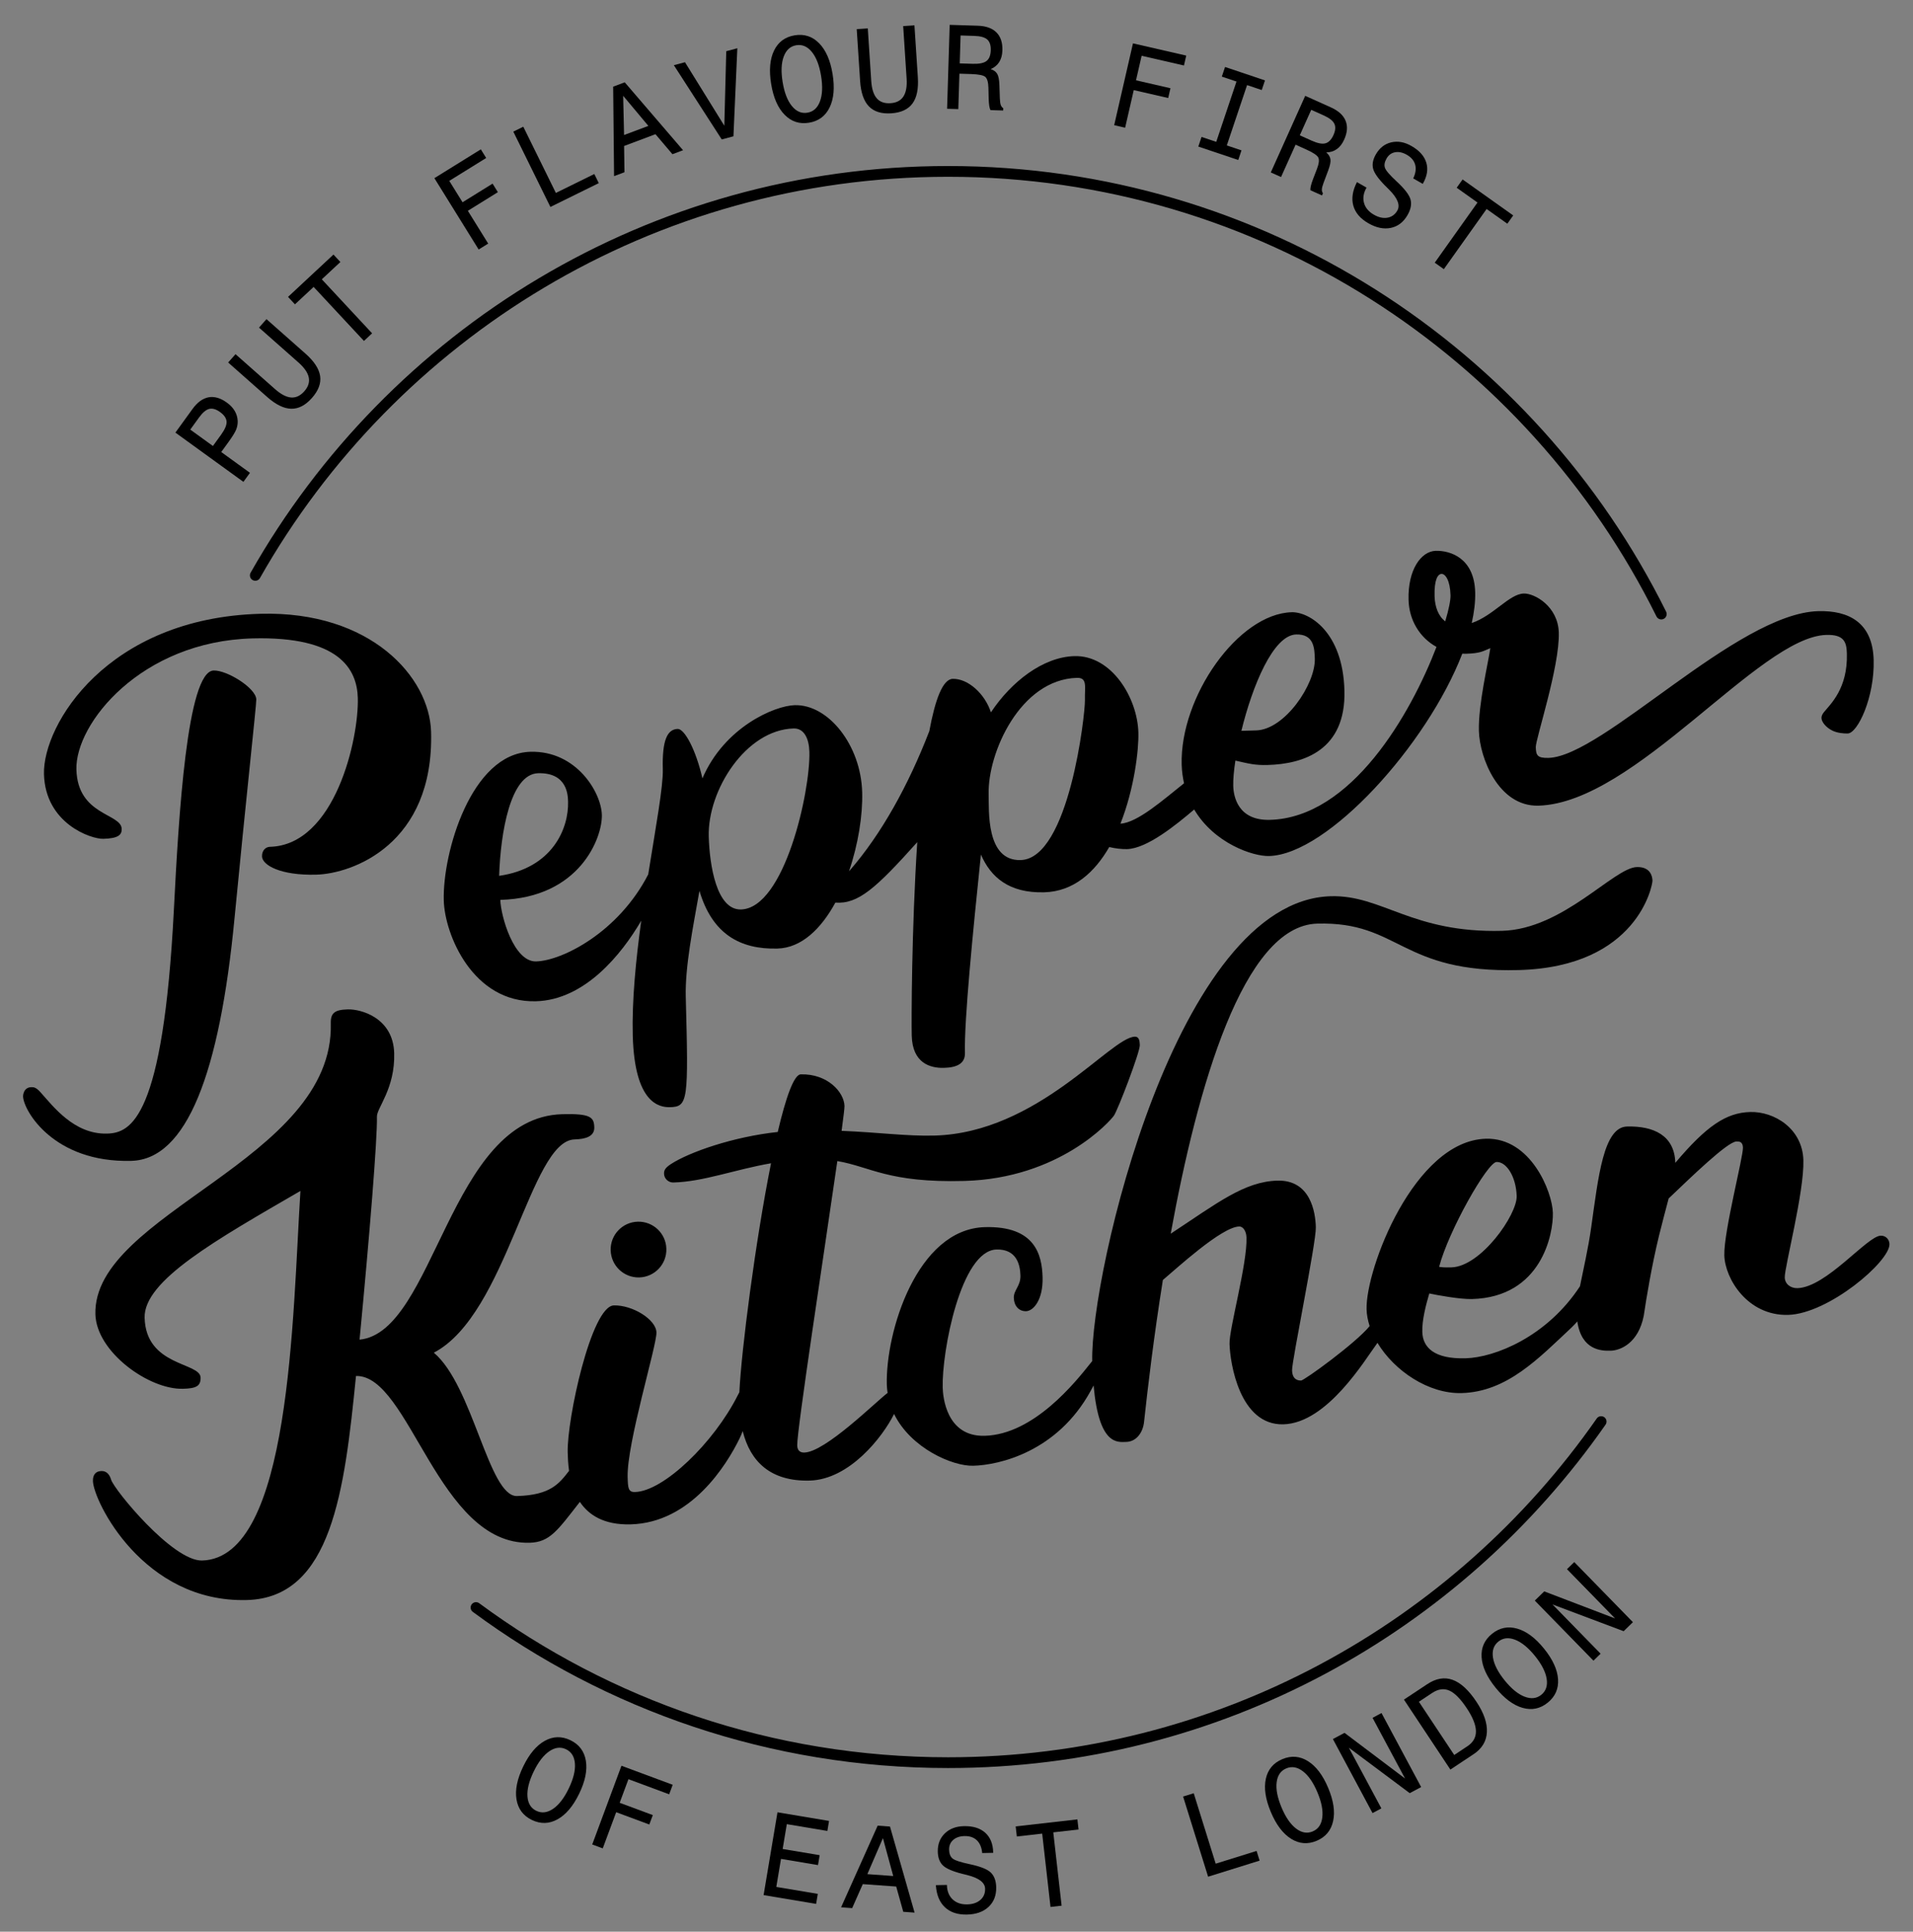 <?xml version="1.0" encoding="utf-8"?>
<!-- Generator: Adobe Illustrator 16.0.0, SVG Export Plug-In . SVG Version: 6.00 Build 0)  -->
<!DOCTYPE svg PUBLIC "-//W3C//DTD SVG 1.1//EN" "http://www.w3.org/Graphics/SVG/1.1/DTD/svg11.dtd">
<svg version="1.1" id="Logo" xmlns="http://www.w3.org/2000/svg" xmlns:xlink="http://www.w3.org/1999/xlink" x="0px" y="0px"
	 width="266.667px" height="269.292px" viewBox="0 0 266.667 269.292" enable-background="new 0 0 266.667 269.292"
	 xml:space="preserve">
<rect x="0" y="0" width="266.667" height="269.292" fill="#808080" stroke="none"/>
<g>
	<path d="M72.93,246.267c0.844-1.745,1.848-2.939,3.014-3.584s2.356-0.673,3.573-0.084c1.216,0.588,1.933,1.543,2.151,2.865
		c0.218,1.321-0.092,2.848-0.928,4.578c-0.839,1.735-1.845,2.929-3.016,3.579s-2.365,0.682-3.582,0.094
		c-1.211-0.586-1.926-1.54-2.144-2.862C71.78,249.531,72.091,248.002,72.93,246.267z M74.391,246.973
		c-0.646,1.335-0.934,2.489-0.864,3.462c0.07,0.974,0.48,1.642,1.231,2.005c0.756,0.365,1.538,0.272,2.345-0.28
		c0.807-0.552,1.532-1.493,2.175-2.823c0.645-1.335,0.934-2.49,0.866-3.465c-0.068-0.976-0.481-1.646-1.237-2.012
		c-0.751-0.364-1.53-0.271-2.335,0.279S75.038,245.634,74.391,246.973z"/>
	<path d="M82.554,257.133l4.076-10.974l7.143,2.653l-0.493,1.328l-5.676-2.108l-1.222,3.29l4.618,1.715l-0.488,1.313l-4.618-1.715
		l-1.873,5.043L82.554,257.133z"/>
	<path d="M106.444,264.19l1.934-11.544l7.19,1.204l-0.234,1.397l-5.654-0.947l-0.58,3.461l5.159,0.864l-0.231,1.381l-5.159-0.864
		l-0.654,3.908l5.784,0.969l-0.234,1.397L106.444,264.19z"/>
	<path d="M117.245,265.893l5.099-11.384l1.717,0.124l3.429,11.999l-1.577-0.114l-0.985-3.522l-4.659-0.336l-1.48,3.345
		L117.245,265.893z M120.907,261.268l3.607,0.261l-1.436-5.282L120.907,261.268z"/>
	<path d="M131.998,262.773c0.016,0.851,0.279,1.52,0.789,2.007s1.186,0.723,2.031,0.705c0.77-0.015,1.381-0.221,1.838-0.617
		c0.457-0.396,0.678-0.915,0.666-1.558c-0.018-0.867-0.854-1.507-2.51-1.919c-0.332-0.082-0.588-0.146-0.77-0.191
		c-1.332-0.347-2.213-0.743-2.645-1.188s-0.656-1.073-0.672-1.886c-0.02-1.037,0.307-1.883,0.98-2.536s1.564-0.991,2.674-1.013
		c1.268-0.025,2.258,0.283,2.967,0.926c0.711,0.643,1.078,1.562,1.102,2.759v0.033l-1.531,0.03
		c-0.076-0.778-0.324-1.371-0.748-1.777c-0.422-0.406-0.994-0.603-1.713-0.588c-0.664,0.013-1.191,0.192-1.584,0.538
		c-0.391,0.345-0.58,0.798-0.57,1.358c0.012,0.56,0.17,0.969,0.475,1.226c0.305,0.258,1.1,0.522,2.385,0.794
		c1.494,0.316,2.48,0.708,2.959,1.177s0.729,1.153,0.746,2.054c0.021,1.136-0.334,2.047-1.07,2.731s-1.742,1.039-3.016,1.064
		c-1.301,0.026-2.326-0.316-3.072-1.026c-0.748-0.71-1.165-1.734-1.252-3.073L131.998,262.773z"/>
	<path d="M146.438,265.842l-1.16-10.223l-3.536,0.401l-0.16-1.407l8.603-0.977l0.16,1.408l-3.52,0.399l1.16,10.223L146.438,265.842z
		"/>
	<path d="M168.406,261.624l-3.484-11.174l1.479-0.461l3.063,9.821l5.701-1.778l0.422,1.353L168.406,261.624z"/>
	<path d="M177.148,252.6c-0.75-1.788-0.98-3.332-0.693-4.632c0.289-1.3,1.057-2.211,2.303-2.733s2.436-0.428,3.57,0.284
		c1.137,0.712,2.074,1.954,2.818,3.727c0.746,1.777,0.975,3.32,0.686,4.629c-0.287,1.309-1.053,2.225-2.299,2.747
		c-1.242,0.521-2.43,0.425-3.564-0.287S177.892,254.377,177.148,252.6z M178.644,251.972c0.572,1.367,1.248,2.348,2.023,2.939
		c0.773,0.592,1.547,0.727,2.316,0.403c0.775-0.325,1.223-0.973,1.342-1.943c0.121-0.97-0.105-2.136-0.676-3.498
		c-0.574-1.368-1.248-2.349-2.025-2.943c-0.775-0.595-1.551-0.729-2.326-0.404c-0.77,0.323-1.215,0.969-1.336,1.937
		S178.068,250.6,178.644,251.972z"/>
	<path d="M191.328,252.756l-5.525-10.318l1.619-0.867l8.438,6.366l-4.531-8.459l1.248-0.669l5.527,10.318l-1.59,0.852l-8.488-6.34
		l4.531,8.459L191.328,252.756z"/>
	<path d="M198.955,234.784c1.221-0.811,2.398-1.012,3.533-0.604c1.133,0.407,2.244,1.431,3.33,3.068
		c1.035,1.561,1.52,2.974,1.449,4.238c-0.07,1.266-0.684,2.283-1.842,3.051l-3.246,2.154l-6.473-9.753L198.955,234.784z
		 M199.632,236.015l-1.84,1.221l4.924,7.42l1.84-1.221c0.805-0.534,1.199-1.235,1.186-2.102c-0.016-0.867-0.439-1.93-1.275-3.188
		c-0.871-1.313-1.686-2.137-2.439-2.469C201.273,235.344,200.474,235.456,199.632,236.015z"/>
	<path d="M208.49,235.287c-1.219-1.507-1.871-2.926-1.957-4.255c-0.086-1.328,0.396-2.418,1.447-3.267
		c1.051-0.85,2.221-1.091,3.51-0.724c1.289,0.366,2.537,1.297,3.746,2.792c1.211,1.499,1.861,2.917,1.951,4.254
		c0.088,1.337-0.393,2.43-1.443,3.279c-1.047,0.846-2.215,1.086-3.502,0.719C210.953,237.719,209.703,236.786,208.49,235.287z
		 M209.751,234.267c0.934,1.153,1.854,1.906,2.764,2.258c0.908,0.353,1.688,0.266,2.338-0.259c0.652-0.528,0.902-1.275,0.746-2.24
		c-0.154-0.966-0.697-2.022-1.625-3.171c-0.934-1.153-1.855-1.907-2.766-2.261c-0.912-0.354-1.695-0.268-2.348,0.261
		c-0.648,0.524-0.896,1.269-0.742,2.231C208.271,232.05,208.816,233.109,209.751,234.267z"/>
	<path d="M222.123,231.509l-8.176-8.376l1.314-1.283l9.875,3.771l-6.703-6.867l1.014-0.989l8.176,8.376l-1.291,1.26l-9.916-3.73
		l6.703,6.866L222.123,231.509z"/>
</g>
<g>
	<path d="M33.93,67.174l-9.48-6.866l2.377-3.282c0.683-0.943,1.431-1.489,2.245-1.639c0.813-0.149,1.667,0.099,2.562,0.747
		c0.476,0.345,0.839,0.732,1.091,1.162c0.252,0.43,0.388,0.896,0.41,1.4c0.013,0.403-0.058,0.799-0.214,1.188
		c-0.156,0.389-0.513,0.968-1.07,1.737l-1.01,1.395l4.003,2.899L33.93,67.174z M27.741,58.207l-1.217,1.681l3.156,2.285l1.145-1.581
		c0.538-0.743,0.791-1.35,0.759-1.82c-0.032-0.471-0.333-0.912-0.902-1.324c-0.56-0.406-1.065-0.553-1.516-0.442
		S28.241,57.518,27.741,58.207z"/>
	<path d="M37.236,55.336l-5.431-4.801l1.026-1.16l5.499,4.861c0.831,0.735,1.582,1.127,2.252,1.177s1.284-0.24,1.84-0.869
		c0.549-0.621,0.754-1.264,0.617-1.929c-0.138-0.665-0.617-1.358-1.436-2.083l-5.499-4.861l1.042-1.179l5.431,4.801
		c1.218,1.077,1.901,2.12,2.048,3.13c0.148,1.01-0.233,2.03-1.142,3.058c-0.902,1.021-1.864,1.521-2.887,1.5
		C39.574,56.962,38.454,56.413,37.236,55.336z"/>
	<path d="M50.733,47.528L43.72,40l-2.604,2.426l-0.966-1.037l6.334-5.901l0.966,1.037l-2.592,2.414l7.013,7.528L50.733,47.528z"/>
	<path d="M66.724,34.783l-6.172-9.946l6.474-4.018l0.747,1.204l-5.145,3.192l1.851,2.982l4.185-2.598l0.739,1.19l-4.186,2.597
		l2.836,4.571L66.724,34.783z"/>
	<path d="M76.724,28.851l-5.169-10.502l1.39-0.684l4.543,9.231l5.358-2.637l0.625,1.271L76.724,28.851z"/>
	<path d="M85.6,24.554l-0.126-12.474l1.612-0.605l8.131,9.467l-1.48,0.556l-2.367-2.789l-4.373,1.642l0.054,3.658L85.6,24.554z
		 M86.994,18.822l3.385-1.271l-3.512-4.198L86.994,18.822z"/>
	<path d="M101.238,7.138l1.544-0.412l-0.543,12.277l-1.631,0.435l-6.675-10.35l1.552-0.414l5.482,8.853L101.238,7.138z"/>
	<path d="M107.498,11.714c-0.313-1.913-0.179-3.468,0.403-4.666s1.541-1.905,2.874-2.124s2.469,0.15,3.408,1.106
		c0.938,0.956,1.564,2.383,1.875,4.279c0.312,1.902,0.176,3.456-0.408,4.662s-1.542,1.918-2.875,2.137
		c-1.328,0.218-2.461-0.151-3.399-1.107C108.435,15.045,107.81,13.616,107.498,11.714z M109.099,11.452
		c0.24,1.463,0.668,2.573,1.285,3.329c0.617,0.756,1.336,1.066,2.16,0.931c0.829-0.136,1.415-0.662,1.757-1.578
		s0.394-2.103,0.154-3.561c-0.24-1.463-0.668-2.574-1.285-3.333c-0.617-0.758-1.34-1.07-2.169-0.934
		c-0.824,0.135-1.407,0.659-1.75,1.572C108.909,8.792,108.858,9.983,109.099,11.452z"/>
	<path d="M119.897,11.294l-0.473-7.233l1.545-0.101l0.479,7.324c0.073,1.107,0.329,1.915,0.77,2.422s1.08,0.734,1.918,0.679
		c0.828-0.054,1.426-0.366,1.796-0.935s0.52-1.398,0.448-2.489l-0.479-7.324l1.57-0.103l0.473,7.233
		c0.106,1.622-0.145,2.844-0.751,3.665c-0.607,0.821-1.595,1.276-2.965,1.366c-1.359,0.089-2.395-0.234-3.105-0.969
		C120.411,14.095,120.003,12.916,119.897,11.294z"/>
	<path d="M132.023,15.164l0.361-11.699l3.911,0.121c1.152,0.036,2.021,0.347,2.607,0.934c0.587,0.587,0.863,1.423,0.829,2.51
		c-0.02,0.642-0.167,1.182-0.441,1.618s-0.67,0.765-1.188,0.985c0.424,0.145,0.725,0.364,0.902,0.658s0.28,0.804,0.307,1.53
		l0.065,1.906c0.015,0.413,0.058,0.716,0.128,0.911c0.071,0.194,0.188,0.344,0.349,0.447l-0.01,0.321l-1.77-0.055
		c-0.073-0.128-0.131-0.32-0.172-0.574c-0.042-0.254-0.07-0.596-0.084-1.025l-0.035-1.517c-0.021-0.764-0.162-1.266-0.424-1.505
		s-0.934-0.375-2.015-0.408l-1.605-0.05l-0.152,4.94L132.023,15.164z M135.814,5.004l-1.91-0.059l-0.12,3.894l1.804,0.056
		c0.916,0.028,1.561-0.103,1.932-0.394c0.372-0.291,0.568-0.787,0.59-1.49c0.021-0.691-0.142-1.192-0.489-1.503
		C137.272,5.199,136.671,5.031,135.814,5.004z"/>
	<path d="M155.314,17.453l2.619-11.408l7.426,1.705l-0.318,1.381l-5.9-1.354l-0.785,3.42l4.801,1.103l-0.313,1.365l-4.801-1.103
		l-1.203,5.243L155.314,17.453z"/>
	<path d="M169.539,19.777l2.824-8.409l-2.045-0.688l0.451-1.343l5.566,1.871l-0.451,1.343l-2.045-0.687l-2.826,8.409l2.047,0.688
		l-0.451,1.343l-5.568-1.871l0.451-1.343L169.539,19.777z"/>
	<path d="M177.146,24.038l4.797-10.677l3.568,1.604c1.053,0.473,1.738,1.092,2.055,1.858c0.318,0.766,0.256,1.645-0.191,2.637
		c-0.262,0.586-0.604,1.028-1.025,1.327c-0.42,0.299-0.91,0.452-1.473,0.458c0.336,0.296,0.531,0.613,0.582,0.953
		c0.053,0.339-0.047,0.85-0.299,1.531l-0.668,1.786c-0.143,0.387-0.221,0.684-0.229,0.891c-0.008,0.207,0.043,0.389,0.152,0.547
		l-0.133,0.293l-1.615-0.726c-0.018-0.146,0.002-0.345,0.061-0.596c0.059-0.251,0.162-0.577,0.314-0.979l0.545-1.417
		c0.273-0.714,0.334-1.231,0.184-1.552c-0.152-0.321-0.721-0.703-1.707-1.146l-1.465-0.659l-2.025,4.508L177.146,24.038z
		 M184.527,16.093l-1.744-0.783l-1.596,3.554l1.645,0.739c0.836,0.376,1.482,0.5,1.936,0.374c0.455-0.127,0.826-0.511,1.115-1.152
		c0.283-0.631,0.324-1.156,0.121-1.575C185.8,16.83,185.308,16.444,184.527,16.093z"/>
	<path d="M190.492,26.155c-0.424,0.739-0.541,1.448-0.355,2.127s0.646,1.229,1.381,1.65c0.666,0.382,1.297,0.521,1.893,0.416
		c0.596-0.105,1.053-0.437,1.373-0.994c0.43-0.753,0.041-1.732-1.166-2.937c-0.242-0.24-0.43-0.426-0.563-0.56
		c-0.963-0.982-1.516-1.774-1.656-2.378c-0.143-0.603-0.012-1.257,0.393-1.962c0.518-0.901,1.23-1.458,2.145-1.672
		c0.914-0.213,1.852-0.045,2.814,0.507c1.102,0.63,1.791,1.404,2.07,2.32c0.277,0.916,0.119,1.894-0.475,2.932l-0.018,0.029
		L197,24.872c0.334-0.707,0.426-1.343,0.271-1.909c-0.152-0.566-0.543-1.028-1.166-1.385c-0.576-0.331-1.121-0.448-1.635-0.353
		c-0.514,0.095-0.91,0.386-1.188,0.872c-0.279,0.486-0.354,0.918-0.225,1.295c0.127,0.377,0.674,1.013,1.637,1.906
		c1.119,1.04,1.764,1.884,1.934,2.532s0.031,1.363-0.418,2.144c-0.564,0.986-1.338,1.584-2.322,1.792
		c-0.982,0.208-2.027-0.004-3.133-0.637c-1.129-0.647-1.832-1.467-2.107-2.46c-0.275-0.994-0.107-2.086,0.506-3.279L190.492,26.155z
		"/>
	<path d="M200,36.62l5.959-8.386l-2.9-2.062l0.822-1.155l7.057,5.016l-0.822,1.155l-2.887-2.052l-5.961,8.386L200,36.62z"/>
</g>
<path fill="none" stroke="#000000" stroke-width="1.5" stroke-linecap="round" stroke-miterlimit="10" d="M35.586,80.21
	c19.053-33.625,55.163-56.315,96.568-56.315c43.584,0,81.295,25.14,99.426,61.708"/>
<path fill="none" stroke="#000000" stroke-width="1.5" stroke-linecap="round" stroke-miterlimit="10" d="M223.194,198.179
	c-20.046,28.738-53.346,47.547-91.039,47.547c-24.632,0-47.394-8.029-65.801-21.623"/>
<g>
	<path d="M74.71,139.584c6.787-0.186,11.91-6.495,14.677-11.234c-0.751,5.472-1.309,11.146-1.182,16.013
		c0.25,9.433,3.677,10.025,5.21,9.986c2.508-0.063,2.565-0.94,2.179-15.368c-0.11-4.202,0.998-9.645,1.907-14.793
		c1.771,5.995,5.637,8.188,10.873,8.048c3.356-0.091,6.089-2.759,8.075-6.408c3.172,0.238,5.658-1.998,11.414-8.425
		c-0.791,12.155-0.822,25.021-0.769,26.972c0.097,3.824,2.548,4.543,4.494,4.493c1.942-0.052,2.957-0.683,2.922-2.083
		c-0.119-4.512,1.111-16.882,2.228-27.654c1.366,3.158,3.923,5.394,8.816,5.262c4.121-0.11,7.047-2.795,9.072-6.31
		c0.804,0.2,1.744,0.306,2.474,0.289c2.807-0.077,6.835-3.376,9.366-5.521c2.803,4.735,8.206,6.547,10.442,6.484
		c8.162-0.219,22.019-15.468,26.93-28.208c0.167,0.003,0.33,0.014,0.488,0.011c2.025-0.055,2.381-0.35,3.422-0.781
		c-0.308,2.115-1.691,7.839-1.595,11.544c0.102,3.705,2.715,10.559,8.299,10.413c13.482-0.365,30.778-23.555,40.132-23.803
		c2.491-0.069,2.82,1.016,2.864,2.594c0.132,4.874-2.275,7.041-3.229,8.213c-0.241,0.308-0.315,0.573-0.312,0.768
		c0.014,0.563,0.615,1.329,1.555,1.784c0.659,0.313,1.533,0.397,2.104,0.382c1.397-0.035,3.757-5.074,3.616-10.251
		c-0.137-5.181-3.427-6.916-7.719-6.803c-11.353,0.306-30.019,20.251-37.605,20.457c-1.582,0.04-1.74-0.38-1.775-1.502
		c-0.026-1.125,3.339-11.22,3.207-15.955c-0.101-3.686-3.387-5.5-4.881-5.458c-2.012,0.055-4.23,3.087-7.253,4.114
		c0.338-1.517,0.514-2.963,0.479-4.297c-0.127-4.775-3.479-5.824-5.5-5.769c-2.025,0.055-3.901,2.616-3.787,6.828
		c0.07,2.814,1.542,5.276,3.893,6.566c-3.571,9.321-11.84,23.808-23.223,24.111c-4.494,0.121-5.069-3.325-5.108-4.724
		c-0.027-0.9,0.083-2.126,0.298-3.537c1.916,0.438,2.746,0.66,4.481,0.613c5.101-0.134,10.939-2.115,10.72-10.372
		c-0.216-8.262-4.969-10.986-7.342-10.924c-7.464,0.2-15.6,11.782-15.345,21.252c0.026,0.928,0.153,1.784,0.329,2.594
		c-2.829,2.244-6.479,5.502-8.865,5.63c1.933-4.884,2.565-10.295,2.5-12.699c-0.132-4.856-3.734-10.797-8.914-10.659
		c-4.38,0.121-8.813,3.574-11.642,7.84c-0.84-2.601-3.198-4.727-5.325-4.67c-1.396,0.038-2.455,2.92-3.259,7.279
		c-2.939,7.625-6.717,14.384-11.031,19.357c-0.048,0.055-0.105,0.113-0.163,0.175c1.278-3.738,1.92-7.79,1.832-10.998
		c-0.171-6.557-4.705-12.268-9.401-12.144c-2.825,0.077-9.814,3.068-12.868,10.208c-0.922-4.045-2.504-6.92-3.444-6.895
		c-1.419,0.04-2.188,1.479-2.078,5.607c0.066,2.404-0.975,8.028-2.034,14.673c-4.143,8.061-11.985,12.035-15.631,12.131
		c-3.106,0.083-4.92-6.314-4.986-8.579c11.093-0.301,14.234-8.686,14.155-11.842c-0.083-3.157-3.567-8.978-9.959-8.805
		c-8.255,0.223-12.261,14.084-12.077,20.719C61.983,130.263,65.906,139.818,74.71,139.584z M199.976,83.111
		c-0.062-2.306,0.448-3.09,0.976-3.106c0.522-0.011,1.19,0.898,1.247,2.967c0.022,0.665-0.232,1.958-0.737,3.646
		C200.512,85.91,200.02,84.616,199.976,83.111z M180.681,88.449c2.425-0.063,2.565,1.815,2.601,3.394
		c0.093,3.522-4.173,9.876-8.18,9.981c-0.879,0.023-1.533,0.041-2.056,0.056C174.575,95.639,177.47,88.537,180.681,88.449z
		 M150.135,94.497c1.498-0.041,1.051,1.307,1.099,3.13s-2.201,22.093-8.962,22.272c-4.859,0.136-4.402-6.968-4.455-9.193
		C137.659,104.996,142.206,94.712,150.135,94.497z M110.633,101.554c1.454-0.04,2.144,1.399,2.192,3.26
		c0.149,5.504-3.466,21.804-9.533,21.972c-3.4,0.091-4.38-6.121-4.495-10.169C98.626,110.136,103.99,101.729,110.633,101.554z
		 M75.013,107.794c4.125-0.113,4.152,3.172,4.174,3.96c0.105,3.764-2.197,9.276-9.608,10.344
		C69.772,116.135,71.125,107.901,75.013,107.794z"/>
	<path d="M14.394,116.937c2.039-0.056,2.592-0.513,2.57-1.381c-0.062-2.189-6.142-1.842-6.313-8.279
		c-0.176-6.435,9.041-17.863,24.54-18.279c12.182-0.325,14.581,4.347,14.687,8.315c0.149,5.707-3.176,20.493-12.252,20.741
		c-0.563,0.011-1.125,0.482-1.103,1.333c0.035,1.217,2.566,2.683,7.574,2.547c5.008-0.135,16.42-4.228,15.994-19.912
		c-0.207-7.611-8.397-16.869-23.774-16.456C14.938,86.14,5.946,101.043,6.13,107.923C6.319,114.806,12.689,116.983,14.394,116.937z"
		/>
	<path d="M32.696,127.966c1.529-15.944,3.049-29.67,3.031-30.463c-0.044-1.574-4.06-4.082-5.944-4.031
		c-3.708,0.1-4.885,20.374-5.544,33.343c-1.489,29.124-5.997,31.129-9.309,31.217c-4.6,0.127-7.543-3.833-9.256-5.732
		c-0.62-0.703-0.949-0.754-1.309-0.743c-1.151,0.03-1.151,1.274-1.151,1.274c0.057,2.008,4.292,9.292,15.1,9
		C25.992,161.626,30.609,149.734,32.696,127.966z"/>
	<path d="M85.126,174.298c0.057,2.15,1.841,3.838,3.984,3.785c2.148-0.061,3.84-1.846,3.778-3.994
		c-0.053-2.146-1.841-3.836-3.989-3.777C86.76,170.37,85.064,172.153,85.126,174.298z"/>
	<path d="M262.166,172.263c-1.897,0.049-7.569,7.203-11.615,7.314c-0.976,0.021-1.739-0.604-1.762-1.492
		c-0.039-1.416,2.72-11.902,2.597-16.336c-0.119-4.43-4.072-6.816-7.407-6.728c-3.343,0.091-6.084,1.921-10.446,7.087
		c-0.102-3.826-3.032-5.162-6.735-5.063c-3.281,0.082-3.993,6.994-4.99,14.064c-0.409,2.93-1.099,5.869-1.564,8.207
		c-4.617,7.045-11.866,9.93-15.96,10.039c-4.367,0.117-5.966-1.512-6.019-3.697c-0.049-1.611,0.514-3.795,0.975-5.342
		c1.099,0.242,4.306,0.822,5.944,0.779c9.718-0.26,11.36-9.113,11.281-12.027c-0.079-2.916-3.075-10.49-9.326-10.322
		c-9.981,0.268-16.791,18.152-16.642,23.781c0.018,0.775,0.181,1.561,0.426,2.338c-1.933,2.383-9.111,7.574-9.55,7.588
		c-0.448,0.012-1.227-0.131-1.262-1.43c-0.035-1.291,3.374-17.826,3.313-19.936c-0.053-2.102-0.742-6.621-5.354-6.5
		c-4.613,0.125-8.378,3.121-14.832,7.369c-0.013,0.008-0.026,0.023-0.044,0.029c3.713-20.408,10.118-42.954,20.429-43.229
		c11.541-0.314,11.536,6.92,28.107,6.475c16.571-0.446,18.64-11.863,18.622-12.469c-0.018-0.607-0.294-1.938-2.179-1.889
		c-3.216,0.087-10.275,8.663-18.771,8.889c-12.573,0.336-16.726-5.021-23.891-4.823c-21.548,0.577-33.542,52.808-33.256,64.796
		c-0.079,0.098-0.158,0.193-0.237,0.297c-2.078,2.605-7.877,9.941-14.757,10.127c-5.386,0.143-5.821-5.518-5.852-6.736
		c-0.132-4.971,2.521-19.104,7.503-19.234c2.834-0.076,3.3,2.178,3.335,3.637c0.039,1.453-0.958,2.014-0.923,3.105
		c0.026,1.09,0.694,1.885,1.705,1.859c1.019-0.029,2.385-1.564,2.306-4.725c-0.088-3.156-1.045-7.18-8.044-6.996
		c-9.475,0.26-13.868,14.635-13.67,22.004c0.013,0.377,0.057,0.744,0.109,1.104c-1.704,1.299-8.681,8.236-11.602,8.316
		c-0.457,0.012-0.975-0.156-0.998-0.986c-0.057-2.066,3.734-26.75,5.593-39.648c4.617,0.785,7.095,3.055,17.717,2.77
		c13.197-0.355,20.278-8.287,20.841-9.107c0.563-0.826,3.629-8.843,3.607-9.823c-0.018-0.613-0.105-1.194-0.69-1.183
		c-3.422,0.096-13.526,13.402-27.936,13.789c-3.883,0.102-7.807-0.453-12.946-0.66c0.259-1.912,0.413-3.165,0.404-3.464
		c-0.057-1.941-2.372-4.513-6.098-4.411c-0.958,0.026-2.091,3.271-3.207,8.032c-6.216,0.668-12.318,2.809-14.879,4.467
		c-0.918,0.596-0.98,0.965-0.967,1.379c0.018,0.672,0.624,1.211,1.279,1.197c4.23-0.113,8.474-1.779,13.632-2.682
		c-2.192,10.961-4.134,26.078-4.415,31.924c-0.066,0.125-0.132,0.248-0.207,0.393c-3.343,6.656-10.39,13.443-14.361,13.514
		c-0.931,0.021-0.966-0.582-1.006-2.1c-0.123-4.678,4.064-18.314,4.016-20.143c-0.048-1.82-3.348-3.836-5.935-3.771
		c-3.159,0.088-6.559,15.938-6.436,20.49c0.018,0.654,0.048,1.568,0.189,2.572c-1.362,1.754-2.566,3.387-7.258,3.512
		c-3.945,0.109-6.124-15.387-11.593-19.982c10.223-5.338,13.421-29.564,19.615-29.732c1.502-0.041,2.785-0.395,2.754-1.674
		c-0.04-1.395-0.465-1.951-4.468-1.842c-15.754,0.422-17.752,30.414-28.254,31.43c1.375-14.301,2.5-28.152,2.42-31.082
		c-0.035-1.212,2.54-3.898,2.408-8.845s-4.635-6.164-6.458-6.113c-1.819,0.048-2.417,0.487-2.381,1.945
		c0.514,19.068-33.19,26.472-32.813,40.558c0.149,5.283,7.49,10.516,12.195,10.385c1.819-0.045,2.496-0.348,2.469-1.564
		c-0.057-2.143-7.618-1.533-7.802-8.336c-0.141-5.184,9.994-10.879,21.72-17.68c-1.107,17.49-1.309,51.188-13.711,51.521
		c-4.099,0.107-12.297-9.91-12.683-11.279c-0.272-0.918-0.804-1.211-1.354-1.195c-0.76,0.018-1.204,0.49-1.177,1.4
		c0.07,2.746,6.977,16.979,21.465,16.586c11.839-0.316,13.61-15.281,15.205-31.234c7.471-0.201,11.451,23.592,24.2,23.248
		c2.825-0.074,3.893-1.715,7.007-5.699c1.226,1.832,3.352,3.232,7.077,3.135c8.444-0.227,13.391-8.318,15.174-11.951
		c0.153-0.314,0.303-0.668,0.448-1.049c1.063,4.279,3.915,7.037,9.34,6.896c5.562-0.152,10.179-6.09,11.761-9.285
		c2.333,4.764,8.136,7.299,11.039,7.217c3.646-0.096,11.726-1.959,16.36-10.428c0.146-0.264,0.286-0.521,0.413-0.766
		c0.756,8.418,3.335,7.898,4.564,7.871c1.375-0.037,2.324-1.283,2.474-2.826c0.514-4.781,1.362-11.883,2.618-19.742
		c0.005-0.008,0.009-0.008,0.014-0.016c1.832-1.533,8.162-7.387,10.627-7.447c0.501-0.02,0.979,0.586,1.015,1.518
		c0.136,3.625-2.425,12.744-2.363,14.838c0.065,2.635,1.396,11.385,7.508,11.223c6.115-0.164,11.383-9.016,13.065-11.289
		c0.018-0.021,0.026-0.045,0.048-0.07c2.359,3.914,7.135,7.127,11.721,7.004c6.361-0.17,10.764-4.867,15.311-9.117
		c0.286-0.268,0.558-0.561,0.826-0.875c0.584,4.033,3.369,4.123,4.647,4.086c1.393-0.037,3.862-1.076,4.613-4.859
		c0.378-2.564,1.107-6.945,2.126-11.158c0.444-1.826,0.932-3.609,1.349-5.209c0.005-0.006,0.009-0.006,0.009-0.008
		c3.124-2.98,8.193-7.9,9.433-7.932c0.364-0.012,0.883-0.006,0.914,0.842c0.035,1.357-2.685,11.74-2.597,15.018
		c0.088,3.281,3.26,8.461,8.892,8.313c5.628-0.154,14.194-7.443,14.129-9.873C263.366,172.792,262.895,172.243,262.166,172.263z
		 M208.618,161.987c1.432-0.035,2.732,2.145,2.803,4.758c0.07,2.607-4.99,9.82-9.09,9.934c-1.001,0.025-1.335-0.01-1.722-0.074
		C201.922,171.585,207.343,162.024,208.618,161.987z"/>
</g>
<path fill="none" stroke="#010101" stroke-width="3" stroke-miterlimit="10" d="M132.155,8.903"/>
<path fill="none" stroke="#FFFFFF" stroke-width="3" stroke-miterlimit="10" d="M249.083,181.579"/>
<path fill="none" stroke="#010101" stroke-width="3" stroke-miterlimit="10" d="M132.155,8.903"/>
<path fill="none" stroke="#231F20" stroke-width="0.25" stroke-miterlimit="10" d="M132.058,252.216"/>
</svg>
